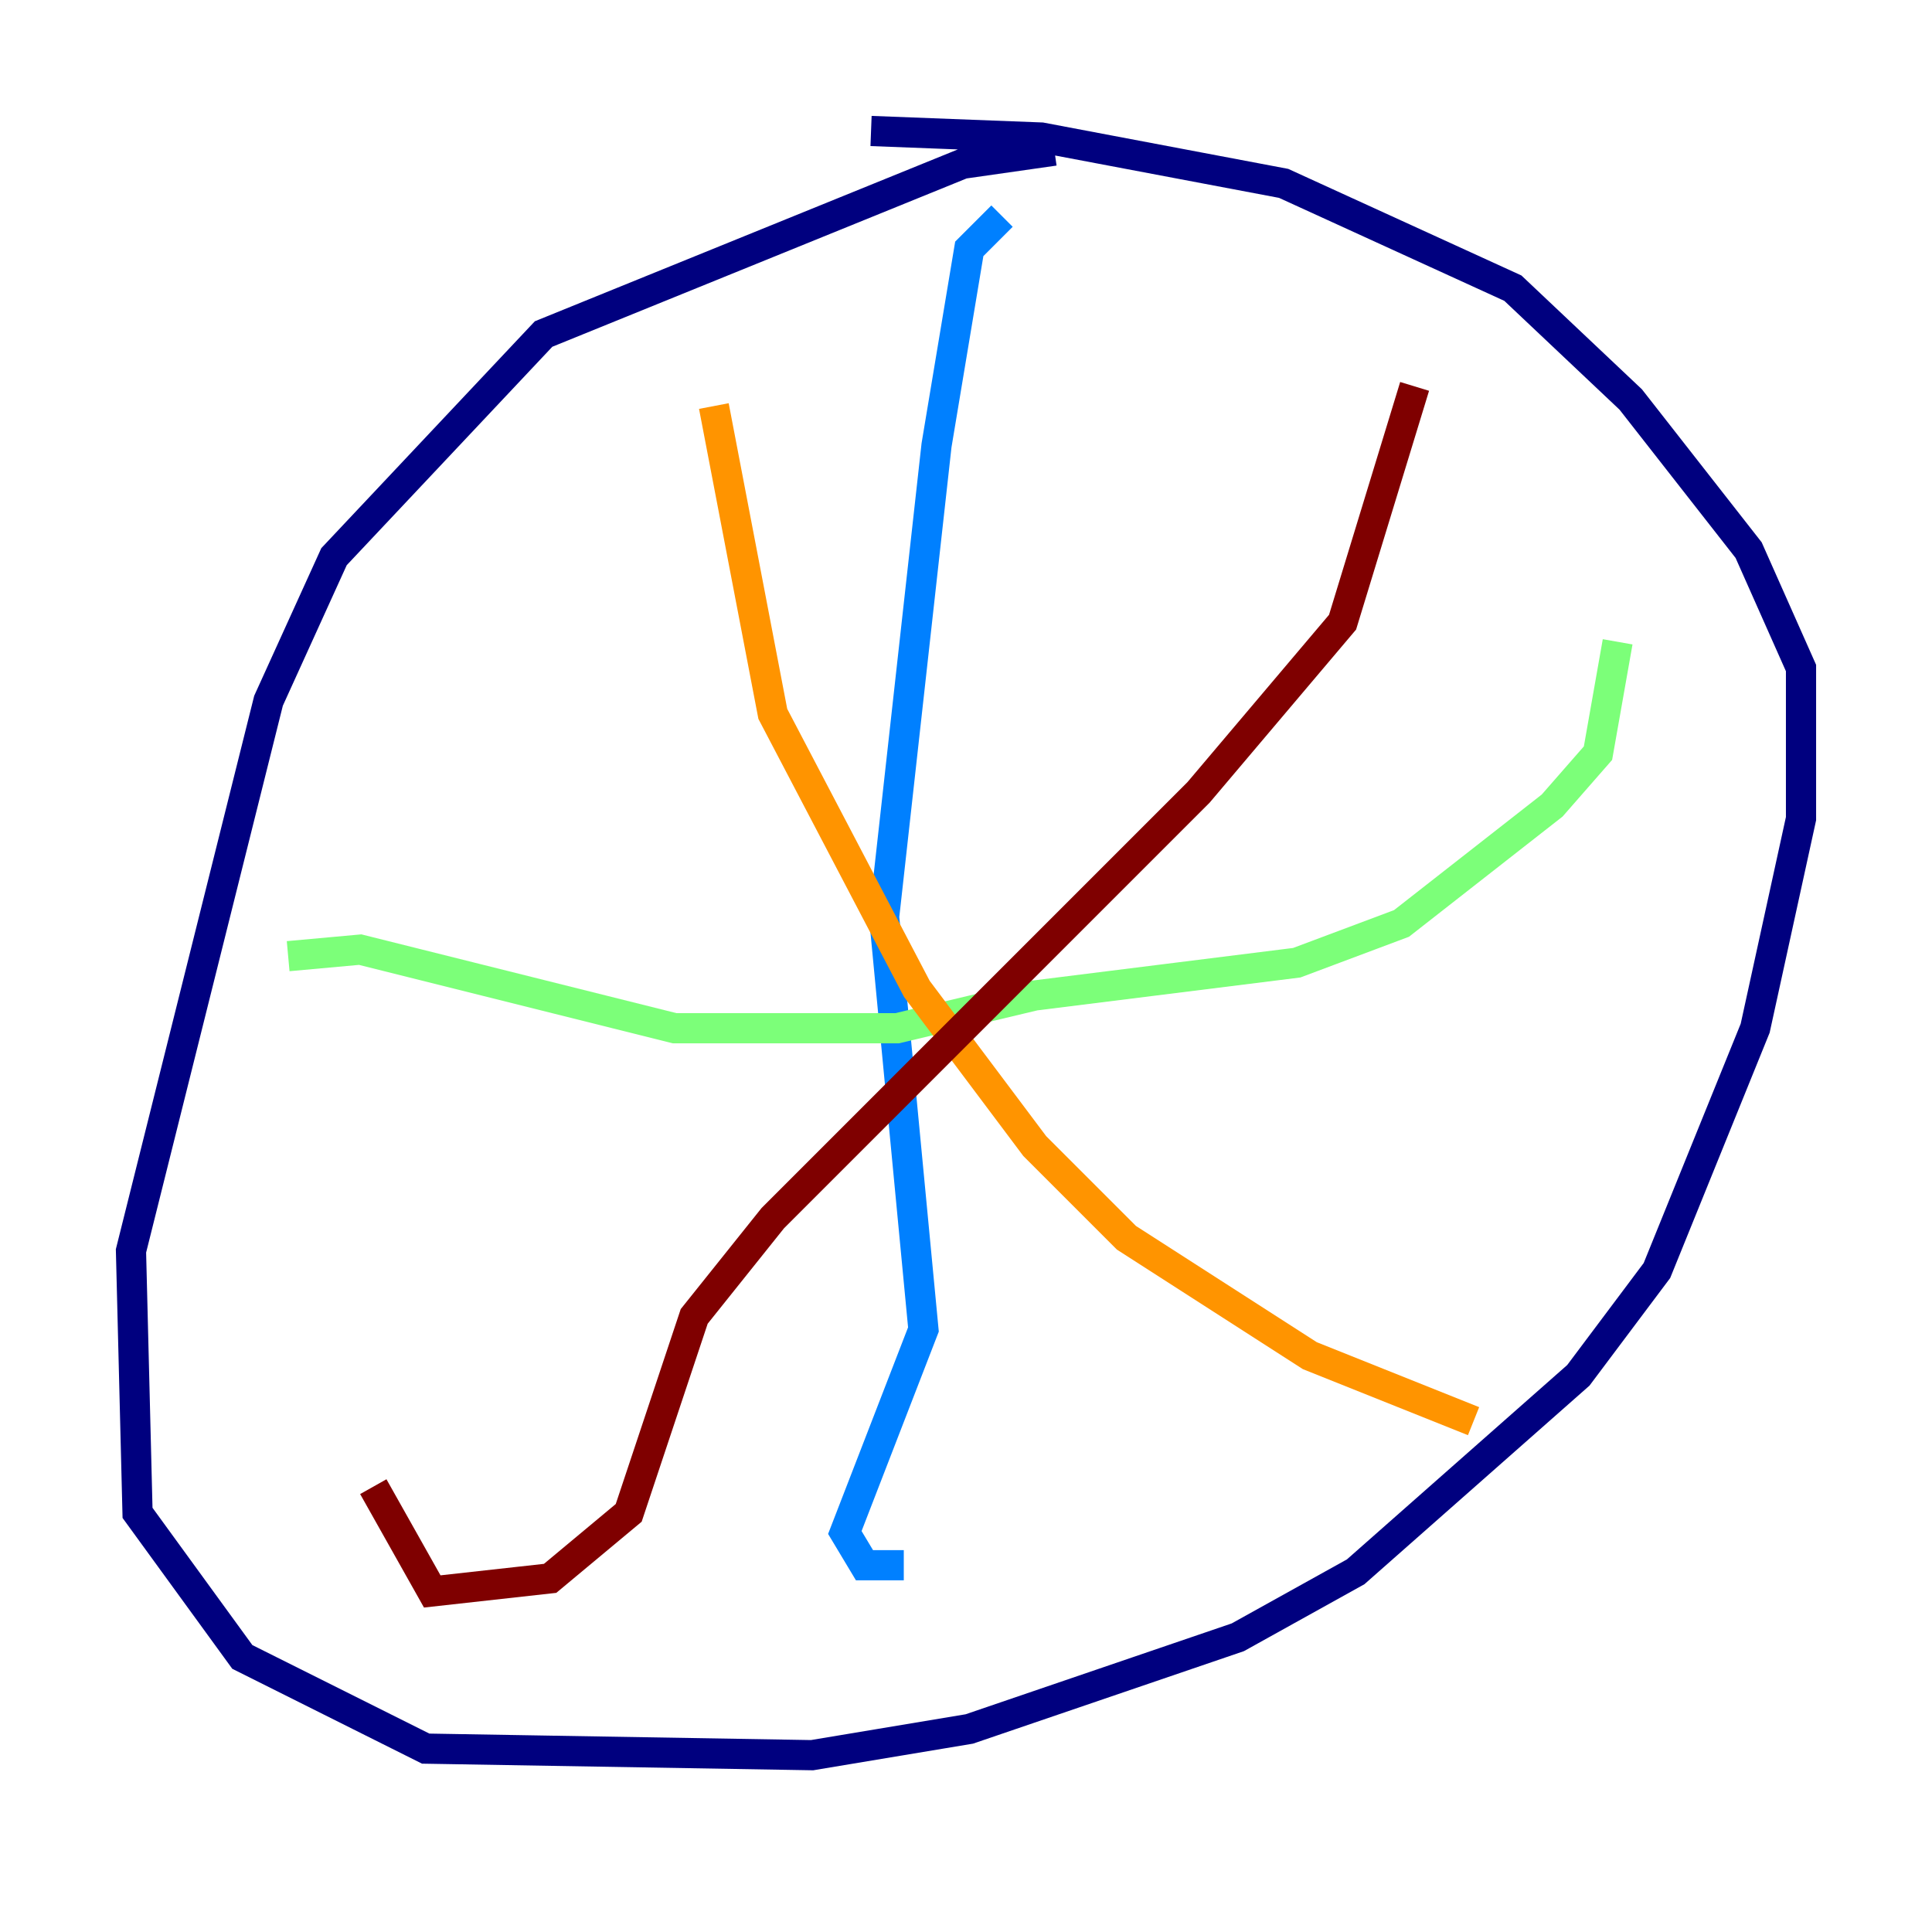 <?xml version="1.0" encoding="utf-8" ?>
<svg baseProfile="tiny" height="128" version="1.2" viewBox="0,0,128,128" width="128" xmlns="http://www.w3.org/2000/svg" xmlns:ev="http://www.w3.org/2001/xml-events" xmlns:xlink="http://www.w3.org/1999/xlink"><defs /><polyline fill="none" points="69.858,9.98 63.783,10.848 36.014,22.129 22.129,36.881 17.79,46.427 8.678,82.875 9.112,100.231 16.054,109.776 28.203,115.851 53.803,116.285 64.217,114.549 82.007,108.475 89.817,104.136 104.57,91.119 109.776,84.176 116.285,68.122 119.322,54.237 119.322,44.258 115.851,36.447 108.041,26.468 100.231,19.091 85.044,12.149 68.99,9.112 57.709,8.678" stroke="#00007f" stroke-width="2" /><polyline fill="none" points="66.386,14.319 64.217,16.488 62.047,29.505 58.576,60.746 61.18,88.081 55.973,101.532 57.275,103.702 59.878,103.702" stroke="#0080ff" stroke-width="2" /><polyline fill="none" points="19.091,63.349 23.864,62.915 44.691,68.122 59.444,68.122 68.556,65.953 85.912,63.783 92.854,61.18 102.834,53.37 105.871,49.898 107.173,42.522" stroke="#7cff79" stroke-width="2" /><polyline fill="none" points="47.295,26.902 51.2,47.295 60.746,65.519 68.556,75.932 74.63,82.007 86.78,89.817 97.627,94.156" stroke="#ff9400" stroke-width="2" /><polyline fill="none" points="93.722,25.6 88.949,41.22 79.403,52.502 51.2,80.705 45.993,87.214 41.654,100.231 36.447,104.57 28.637,105.437 24.732,98.495" stroke="#7f0000" stroke-width="2" /></svg>